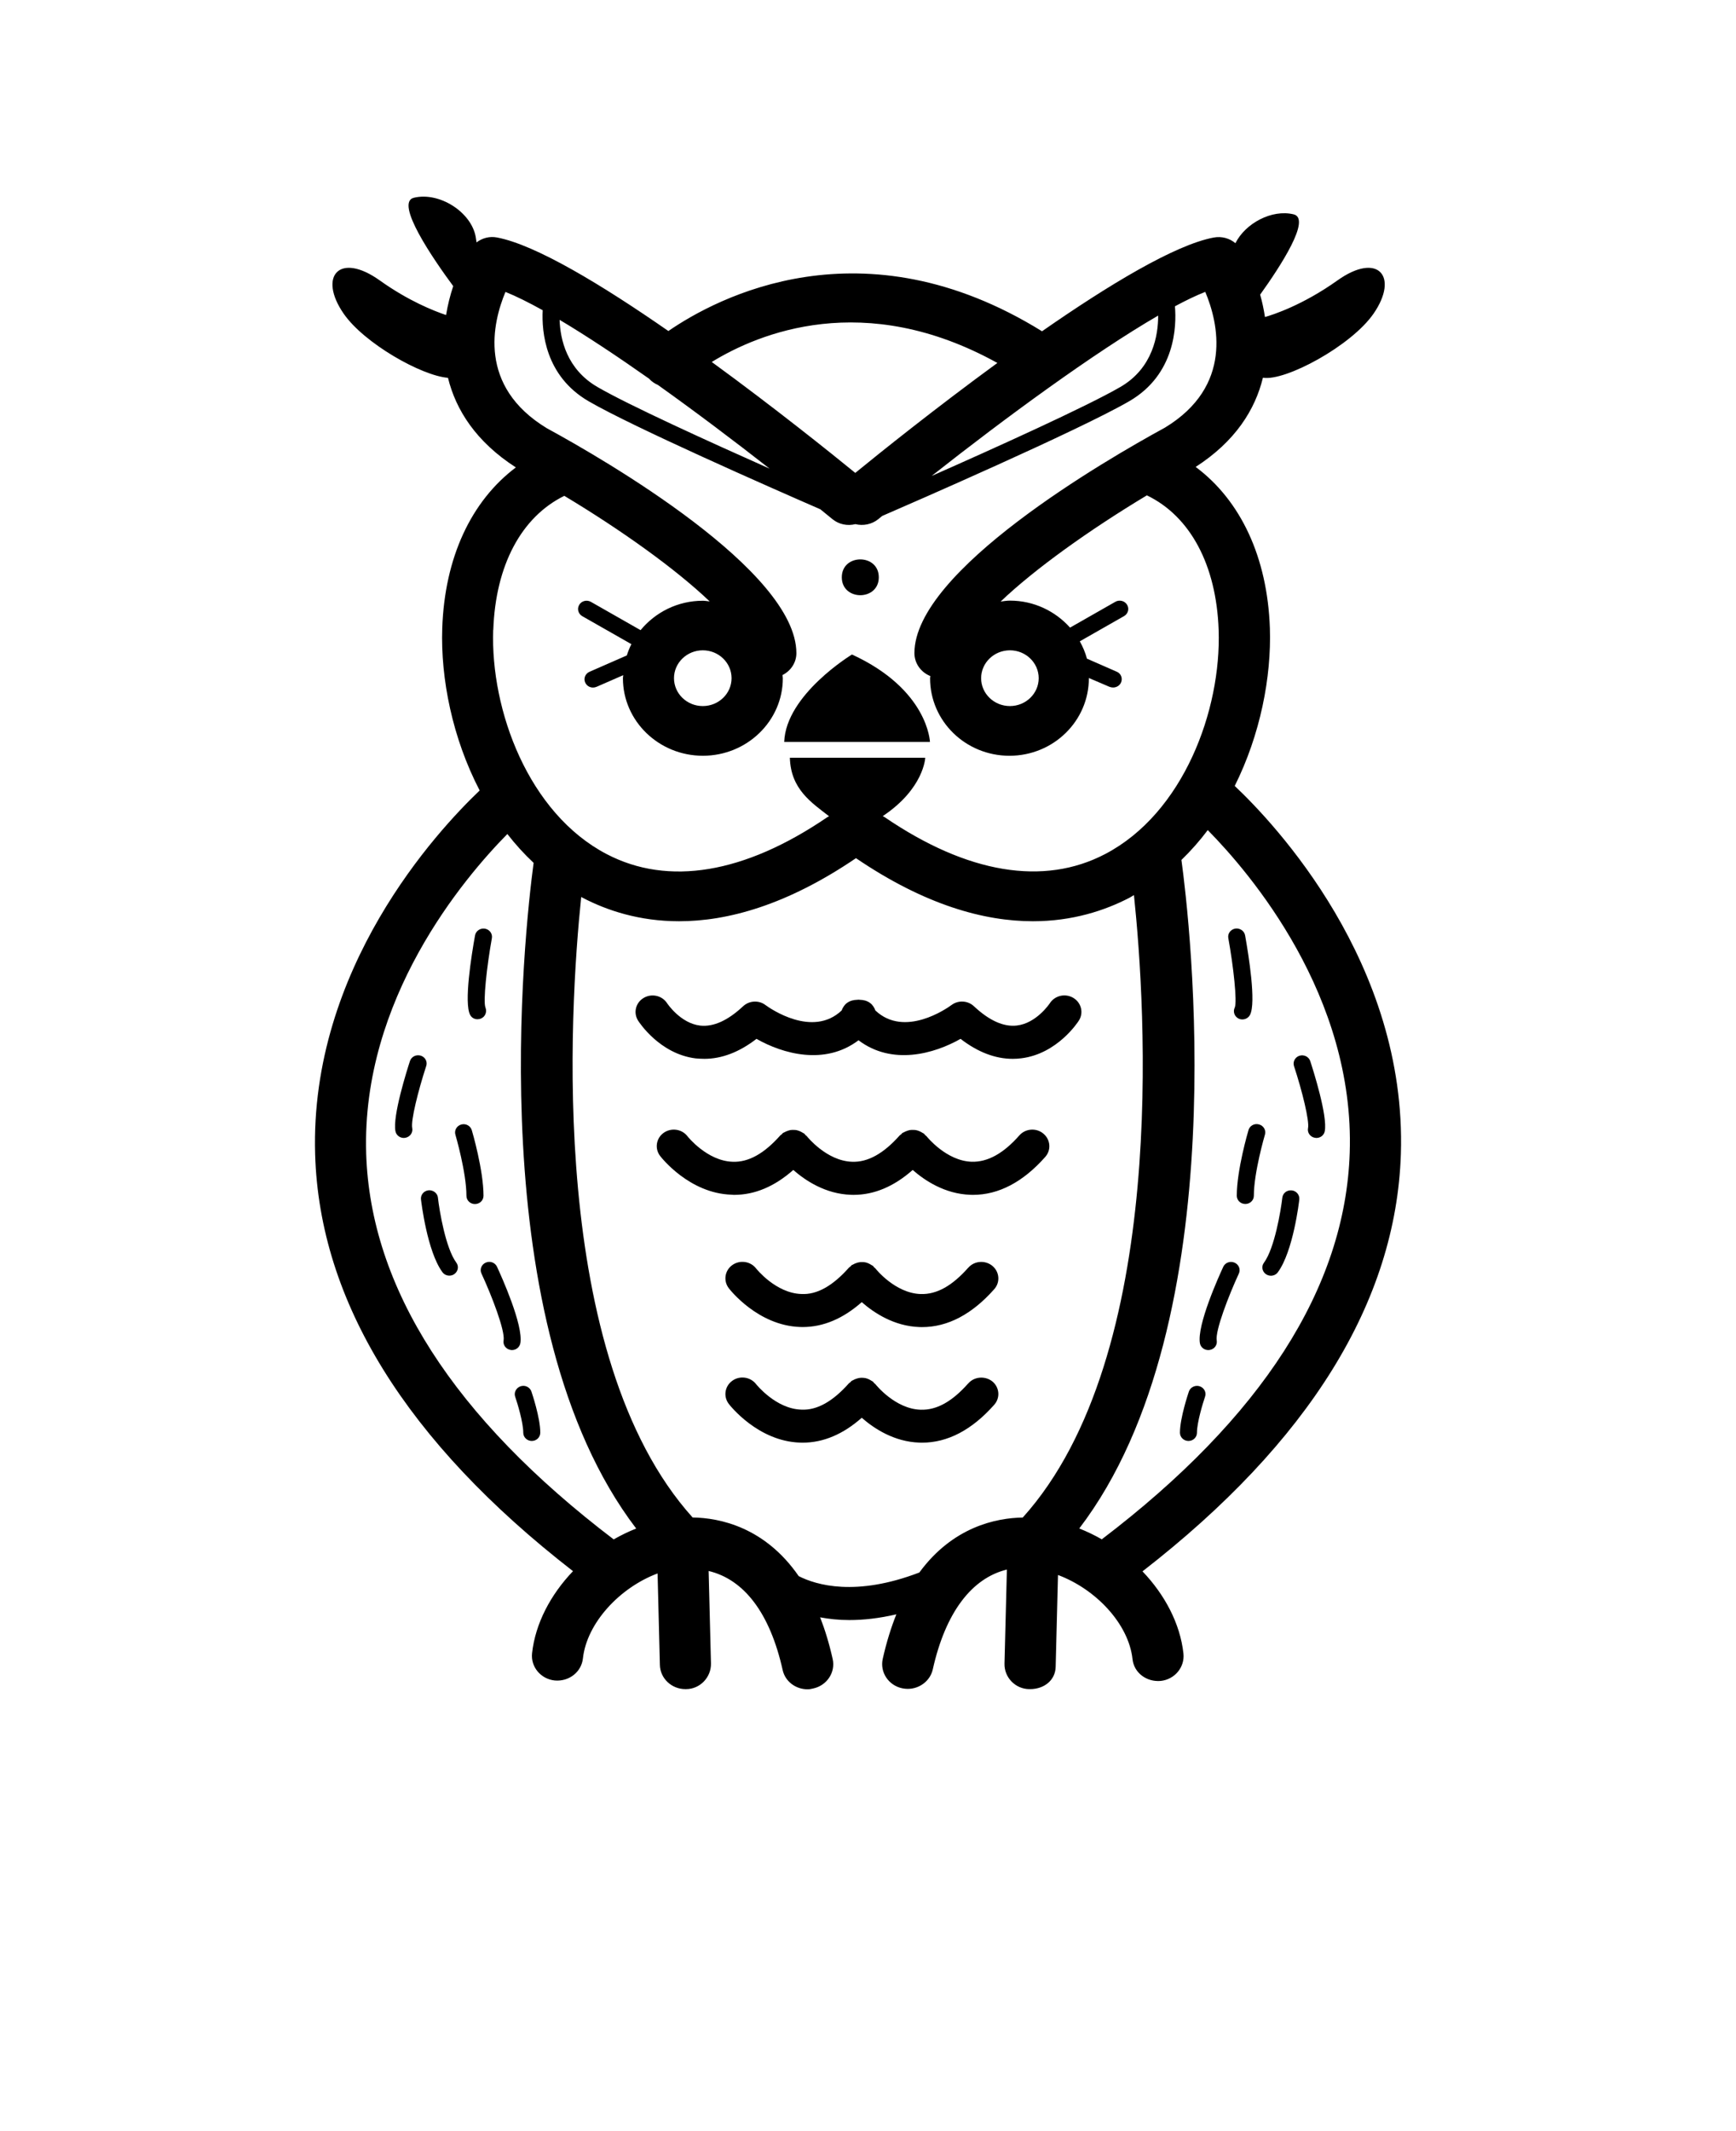<svg xmlns="http://www.w3.org/2000/svg" version="1.1" viewBox="-5.0 -10.0 110.0 135.0">
	<g>
		<path d="m73.238 39.785c1.621-3.246 2.328-6.891 2.227-9.988-0.156-4.504-1.855-8.094-4.703-10.219 2.512-1.617 3.769-3.625 4.262-5.652 1.398 0.246 5.602-2.012 7.016-4.066 1.621-2.356 0.27-3.926-2.297-2.094-2.199 1.566-4.09 2.176-4.59 2.316-0.074-0.488-0.176-0.965-0.305-1.418 1.289-1.797 3.254-4.812 2.121-5.086-1.387-0.336-3.062 0.574-3.688 1.828-0.367-0.312-0.871-0.453-1.375-0.359-2.461 0.461-6.684 3.019-10.879 5.938-11.383-7.051-20.598-2.133-23.676-0.016-4.191-2.91-8.406-5.465-10.863-5.926-0.469-0.09-0.934 0.039-1.293 0.312-0.016-0.113-0.031-0.23-0.051-0.34-0.27-1.57-2.297-2.879-3.918-2.488-1.25 0.301 1.27 3.945 2.492 5.598-0.191 0.574-0.348 1.188-0.453 1.832-0.789-0.266-2.387-0.898-4.199-2.191-2.566-1.832-3.918-0.262-2.297 2.094 1.301 1.891 4.949 3.945 6.617 4.074 0.5 2.035 1.773 4.047 4.301 5.676-2.828 2.129-4.512 5.703-4.664 10.188-0.109 3.191 0.645 6.961 2.371 10.277-2.699 2.57-10.773 11.262-10.426 23.051 0.277 9.332 5.781 18.211 16.34 26.402-1.414 1.48-2.387 3.309-2.594 5.199-0.094 0.863 0.551 1.637 1.441 1.727 0.898 0.078 1.688-0.535 1.781-1.398 0.246-2.246 2.336-4.488 4.731-5.383l0.145 5.785c0.016 0.859 0.738 1.543 1.617 1.543h0.039c0.895 0 1.602-0.758 1.582-1.625l-0.148-5.859c2.246 0.535 3.887 2.668 4.691 6.277 0.164 0.734 0.836 1.219 1.582 1.219 0.113 0 0.23-0.023 0.344-0.051 0.875-0.184 1.434-1.023 1.242-1.871-0.219-0.98-0.488-1.855-0.793-2.637 0.555 0.102 1.156 0.172 1.848 0.172 0.883 0 1.879-0.105 2.981-0.363-0.332 0.828-0.625 1.762-0.863 2.82-0.191 0.848 0.367 1.688 1.242 1.867 0.117 0.023 0.23 0.035 0.344 0.035 0.746 0 1.422-0.504 1.586-1.238 0.805-3.606 2.469-5.777 4.695-6.32l-0.152 5.957c-0.023 0.871 0.688 1.617 1.582 1.617h0.039c0.879 0 1.598-0.551 1.621-1.406l0.148-5.824c2.394 0.895 4.481 3.09 4.723 5.336 0.094 0.863 0.891 1.453 1.785 1.375 0.891-0.094 1.535-0.875 1.441-1.738-0.207-1.891-1.18-3.723-2.594-5.203 10.555-8.191 16.07-17.082 16.371-26.438 0.387-12.09-8.027-20.957-10.527-23.316zm-4.852-29.793c0.004 1.219-0.324 3.32-2.391 4.519-2.137 1.242-8.023 3.898-11.965 5.641 4.66-3.676 10.293-7.805 14.355-10.16zm-10.188 3c-3.941 2.879-7.477 5.715-9.004 6.965-1.543-1.258-5.117-4.129-9.094-7.027 2.965-1.82 9.656-4.613 18.098 0.062zm-22.043 1.027c0.152 0.16 0.336 0.281 0.527 0.363 2.375 1.691 4.824 3.539 7.082 5.305-3.871-1.723-8.961-4.039-10.914-5.176-1.938-1.129-2.352-3.012-2.391-4.25 1.707 1.016 3.66 2.312 5.691 3.742 0 0.008 0.004 0.012 0.004 0.016zm-9.898 15.883c0.141-4.09 1.781-7.156 4.5-8.492 3.606 2.164 7.055 4.629 9.211 6.688-0.145-0.012-0.285-0.043-0.434-0.043-1.602 0-3.016 0.738-3.945 1.863l-3.148-1.793c-0.258-0.145-0.59-0.062-0.738 0.188-0.152 0.25-0.066 0.57 0.191 0.719l3.113 1.773c-0.117 0.23-0.211 0.469-0.289 0.715l-2.363 1.035c-0.273 0.117-0.395 0.43-0.27 0.691 0.09 0.195 0.285 0.309 0.492 0.309 0.074 0 0.148-0.016 0.223-0.047l1.691-0.738c-0.004 0.066-0.02 0.129-0.02 0.195 0 2.707 2.273 4.91 5.066 4.91 2.793 0 5.066-2.203 5.066-4.91 0-0.07-0.02-0.137-0.02-0.203 0.52-0.262 0.879-0.781 0.879-1.387 0-5.223-12.148-12.254-15.809-14.246-4.394-2.66-3.445-6.68-2.625-8.637 0.676 0.27 1.48 0.672 2.359 1.16-0.07 1.375 0.164 4.172 2.91 5.766 2.789 1.621 11.48 5.449 14.684 6.844 0.258 0.211 0.52 0.422 0.762 0.621 0.418 0.344 0.961 0.445 1.457 0.32 0.492 0.121 1.039 0.02 1.457-0.32 0.078-0.066 0.164-0.133 0.242-0.199 1.707-0.738 12.488-5.43 15.656-7.269 2.926-1.699 3-4.758 2.894-6.012 0.711-0.383 1.355-0.691 1.922-0.914 0.824 1.961 1.781 5.973-2.559 8.602-3.727 2.031-15.871 9.059-15.871 14.281 0 0.656 0.418 1.219 1.008 1.453-0.004 0.047-0.016 0.094-0.016 0.141 0 2.707 2.242 4.91 5.035 4.91 2.785-0.004 5.027-2.207 5.027-4.914v-0.012l1.297 0.555c0.074 0.031 0.16 0.047 0.238 0.047 0.207 0 0.41-0.113 0.5-0.309 0.121-0.266 0.008-0.574-0.266-0.691l-1.891-0.828c-0.105-0.387-0.258-0.754-0.453-1.098l2.805-1.598c0.258-0.148 0.344-0.469 0.191-0.719-0.152-0.254-0.488-0.332-0.742-0.188l-2.871 1.637c-0.93-1.039-2.285-1.711-3.812-1.711-0.199 0-0.391 0.035-0.586 0.059 2.16-2.062 5.625-4.539 9.266-6.727 2.746 1.324 4.402 4.406 4.547 8.52 0.176 5.094-2.234 11.605-7.184 14.199-3.898 2.043-8.734 1.242-13.965-2.324-0.043-0.031-0.09-0.051-0.137-0.074 2.621-1.746 2.695-3.699 2.695-3.699h-8.578c0.055 2 1.379 2.844 2.484 3.707-0.043 0.023-0.09 0.043-0.129 0.07-5.234 3.566-10.062 4.367-13.969 2.324-4.949-2.59-7.359-9.105-7.184-14.199zm15.098 3.059c0 0.973-0.816 1.766-1.824 1.766s-1.824-0.793-1.824-1.766c0-0.973 0.82-1.766 1.824-1.766 1.008 0 1.824 0.793 1.824 1.766zm17.637-1.766c1.008 0 1.824 0.793 1.824 1.766 0 0.973-0.816 1.766-1.824 1.766-1.008 0-1.824-0.793-1.824-1.766 0-0.973 0.82-1.766 1.824-1.766zm-40.789 31.867c-0.301-9.781 6.184-17.43 8.945-20.23 0.504 0.648 1.059 1.262 1.664 1.828-0.574 4.293-3.383 29.223 6.5 42.168-0.488 0.191-0.969 0.426-1.426 0.688-10.137-7.711-15.418-15.934-15.684-24.453zm35.051 26.551c-4.027 1.543-6.531 0.797-7.644 0.23-2.141-3.098-4.992-3.691-6.723-3.715-9.203-10.219-7.801-32.156-7.059-39.309 0.023 0.012 0.043 0.027 0.066 0.039 1.582 0.828 3.633 1.5 6.133 1.5 3.074 0 6.824-1.016 11.211-3.996 4.387 2.981 8.137 3.996 11.211 3.996 2.496 0 4.551-0.672 6.133-1.496 0.094-0.051 0.18-0.109 0.27-0.16 0.738 7.031 2.211 29.156-7.047 39.43-1.684 0.023-4.434 0.59-6.551 3.481zm27.27-26.59c-0.281 8.547-5.574 16.777-15.711 24.488-0.461-0.266-0.938-0.492-1.426-0.688 10.039-13.148 6.977-38.668 6.473-42.348 0.605-0.586 1.164-1.219 1.668-1.891 2.684 2.723 9.328 10.488 8.996 20.438z" />
		<path d="m39.625 57.074c1.113 0 2.223-0.426 3.309-1.266 1.668 0.949 4.332 1.703 6.465 0.09 2.133 1.613 4.797 0.859 6.465-0.09 1.09 0.84 2.195 1.266 3.312 1.266 0.18 0 0.359-0.012 0.539-0.035 2.289-0.281 3.598-2.309 3.648-2.391 0.312-0.492 0.152-1.133-0.352-1.434-0.508-0.305-1.172-0.152-1.488 0.336-0.008 0.012-0.84 1.27-2.094 1.414-0.832 0.098-1.75-0.312-2.723-1.227-0.383-0.355-0.98-0.391-1.406-0.078-0.312 0.23-2.988 2.094-4.832 0.352-0.066-0.176-0.164-0.344-0.328-0.469-0.191-0.145-0.418-0.203-0.645-0.207-0.031-0.004-0.062-0.004-0.094-0.008-0.031 0.004-0.062 0.004-0.098 0.008-0.227 0.004-0.453 0.062-0.645 0.207-0.164 0.125-0.262 0.293-0.328 0.469-1.844 1.742-4.519-0.117-4.832-0.348-0.422-0.316-1.023-0.281-1.41 0.078-0.973 0.91-1.883 1.32-2.723 1.227-1.246-0.145-2.074-1.387-2.094-1.414-0.312-0.488-0.977-0.641-1.484-0.34-0.512 0.301-0.668 0.945-0.355 1.441 0.055 0.086 1.359 2.109 3.648 2.391 0.184 0.016 0.363 0.027 0.543 0.027z" />
		<path d="m41.516 65.691c1.316 0 2.57-0.535 3.75-1.578 0.781 0.684 2.047 1.52 3.648 1.574 0.055 0.004 0.113 0.004 0.168 0.004 1.316 0 2.57-0.535 3.75-1.578 0.781 0.684 2.051 1.52 3.652 1.574 0.055 0.004 0.109 0.004 0.164 0.004 1.629 0 3.172-0.809 4.582-2.402 0.391-0.438 0.336-1.098-0.117-1.477-0.449-0.379-1.137-0.328-1.523 0.113-1.004 1.137-1.996 1.695-3.019 1.668-1.617-0.051-2.852-1.602-2.863-1.617-0.027-0.031-0.062-0.047-0.09-0.074-0.027-0.027-0.043-0.066-0.074-0.09-0.023-0.02-0.059-0.027-0.086-0.047-0.059-0.039-0.117-0.07-0.188-0.102-0.066-0.027-0.133-0.055-0.199-0.066-0.062-0.016-0.121-0.02-0.188-0.02-0.074-0.004-0.145-0.004-0.223 0.008-0.062 0.012-0.121 0.027-0.184 0.051-0.07 0.023-0.137 0.055-0.203 0.09-0.027 0.02-0.059 0.02-0.086 0.039-0.035 0.023-0.055 0.062-0.086 0.09-0.027 0.027-0.066 0.039-0.094 0.07-1.008 1.137-2.012 1.711-3.019 1.668-1.617-0.051-2.852-1.602-2.863-1.617-0.023-0.031-0.062-0.051-0.09-0.074-0.027-0.027-0.039-0.066-0.07-0.09-0.023-0.02-0.059-0.027-0.086-0.047-0.059-0.039-0.121-0.07-0.188-0.102-0.066-0.027-0.129-0.051-0.195-0.066-0.062-0.016-0.125-0.02-0.191-0.02-0.074-0.004-0.145-0.004-0.215 0.008-0.062 0.012-0.121 0.027-0.184 0.051-0.07 0.023-0.137 0.055-0.203 0.09-0.027 0.02-0.059 0.02-0.086 0.039-0.035 0.023-0.051 0.062-0.082 0.09-0.031 0.027-0.066 0.039-0.094 0.07-1.008 1.137-2.004 1.711-3.019 1.668-1.621-0.051-2.852-1.602-2.863-1.617-0.355-0.461-1.027-0.555-1.508-0.215-0.48 0.344-0.578 1.004-0.223 1.465 0.074 0.098 1.844 2.363 4.508 2.453 0.07 0.008 0.125 0.012 0.18 0.012z" />
		<path d="m56.352 70.305c-1.008 1.137-1.984 1.703-3.019 1.668-1.617-0.051-2.852-1.602-2.859-1.617-0.027-0.031-0.062-0.051-0.09-0.078-0.027-0.027-0.039-0.062-0.07-0.09-0.027-0.02-0.059-0.023-0.086-0.047-0.062-0.039-0.121-0.074-0.188-0.105-0.062-0.027-0.125-0.051-0.191-0.066s-0.133-0.02-0.199-0.02c-0.07-0.004-0.141 0-0.207 0.012-0.066 0.008-0.129 0.027-0.191 0.051-0.07 0.023-0.137 0.051-0.199 0.09-0.027 0.016-0.059 0.02-0.086 0.039-0.035 0.023-0.051 0.062-0.082 0.09-0.031 0.023-0.066 0.039-0.094 0.07-1.008 1.137-2.016 1.727-3.019 1.668-1.617-0.051-2.852-1.602-2.863-1.617-0.355-0.461-1.031-0.555-1.508-0.215-0.48 0.344-0.578 1-0.223 1.465 0.074 0.098 1.844 2.363 4.508 2.457 0.055 0.004 0.113 0.004 0.168 0.004 1.316 0 2.57-0.535 3.75-1.578 0.781 0.684 2.051 1.523 3.648 1.578 0.059 0.004 0.109 0.004 0.168 0.004 1.629 0 3.168-0.809 4.578-2.402 0.391-0.438 0.336-1.102-0.117-1.477-0.457-0.375-1.145-0.324-1.527 0.117z" />
		<path d="m56.352 77.633c-1.008 1.137-1.984 1.703-3.019 1.668-1.617-0.047-2.852-1.602-2.859-1.613-0.027-0.031-0.062-0.051-0.09-0.078-0.027-0.027-0.039-0.062-0.07-0.09-0.027-0.02-0.059-0.027-0.086-0.047-0.062-0.043-0.121-0.074-0.188-0.105-0.062-0.027-0.125-0.051-0.191-0.066s-0.133-0.02-0.199-0.023c-0.07-0.004-0.141 0-0.207 0.012-0.066 0.012-0.129 0.027-0.191 0.051-0.07 0.023-0.137 0.051-0.199 0.09-0.027 0.016-0.059 0.02-0.086 0.039-0.035 0.023-0.051 0.059-0.082 0.086-0.031 0.027-0.066 0.039-0.094 0.07-1.008 1.137-2.016 1.723-3.019 1.668-1.617-0.047-2.852-1.602-2.863-1.613-0.355-0.461-1.031-0.559-1.508-0.215-0.48 0.344-0.578 1-0.223 1.465 0.074 0.098 1.844 2.363 4.508 2.453 0.055 0.004 0.113 0.004 0.168 0.004 1.316 0 2.57-0.535 3.75-1.578 0.781 0.684 2.051 1.52 3.648 1.574 0.059 0.004 0.109 0.004 0.168 0.004 1.629 0 3.168-0.809 4.578-2.402 0.391-0.438 0.336-1.102-0.117-1.477-0.457-0.363-1.145-0.316-1.527 0.125z" />
		<path d="m48.984 31.461s-4.191 2.539-4.293 5.539h9.234s-0.102-3.316-4.941-5.539z" />
		<path d="m22.008 57.527c0.09-0.273-0.066-0.57-0.352-0.656-0.285-0.086-0.59 0.066-0.68 0.344-0.188 0.574-1.113 3.492-0.918 4.449 0.051 0.25 0.277 0.422 0.531 0.422 0.035 0 0.07-0.004 0.105-0.012 0.293-0.059 0.484-0.332 0.426-0.617-0.098-0.465 0.375-2.359 0.887-3.93z" />
		<path d="m25.637 65.75c0-1.625-0.711-4.055-0.742-4.156-0.082-0.277-0.383-0.441-0.668-0.359-0.285 0.078-0.453 0.367-0.371 0.645 0.008 0.023 0.699 2.394 0.699 3.871 0 0.289 0.242 0.523 0.539 0.523 0.301 0 0.543-0.234 0.543-0.523z" />
		<path d="m22.75 65.867c-0.031-0.285-0.305-0.492-0.598-0.465-0.297 0.031-0.512 0.293-0.477 0.578 0.016 0.133 0.387 3.293 1.359 4.609 0.105 0.145 0.27 0.219 0.441 0.219 0.109 0 0.219-0.031 0.312-0.098 0.242-0.172 0.301-0.496 0.125-0.73-0.672-0.906-1.07-3.277-1.164-4.113z" />
		<path d="m27.973 75.086c0.195-1.145-1.199-4.231-1.48-4.84-0.121-0.266-0.445-0.387-0.715-0.262-0.273 0.117-0.395 0.43-0.27 0.691 0.645 1.391 1.508 3.625 1.402 4.238-0.051 0.285 0.148 0.555 0.445 0.602 0.031 0.008 0.059 0.008 0.09 0.008 0.254 0 0.48-0.18 0.527-0.438z" />
		<path d="m25.254 54.566c0.078 0 0.156-0.016 0.234-0.051 0.266-0.113 0.379-0.426 0.273-0.688-0.156-0.391 0.082-2.59 0.406-4.394 0.051-0.285-0.145-0.555-0.441-0.605-0.293-0.047-0.574 0.141-0.625 0.426-0.227 1.258-0.711 4.269-0.312 5.035 0.094 0.18 0.273 0.277 0.465 0.277z" />
		<path d="m28.672 78.148c-0.094-0.273-0.398-0.426-0.684-0.332-0.281 0.094-0.438 0.391-0.344 0.664 0.145 0.414 0.512 1.633 0.512 2.277 0 0.289 0.242 0.523 0.539 0.523 0.301 0 0.539-0.234 0.539-0.523 0.004-0.945-0.539-2.543-0.562-2.609z" />
		<path d="m77.883 61.461c-0.059 0.281 0.133 0.559 0.426 0.613 0.035 0.008 0.07 0.012 0.105 0.012 0.254 0 0.477-0.172 0.527-0.422 0.195-0.957-0.73-3.871-0.918-4.445-0.09-0.277-0.391-0.426-0.676-0.344-0.285 0.086-0.441 0.383-0.355 0.656 0.516 1.566 0.984 3.465 0.891 3.93z" />
		<path d="m74.109 61.59c-0.031 0.102-0.742 2.531-0.742 4.156 0 0.289 0.242 0.523 0.543 0.523 0.297 0 0.539-0.234 0.539-0.523 0-1.477 0.695-3.848 0.703-3.871 0.082-0.277-0.086-0.566-0.371-0.645-0.297-0.086-0.594 0.082-0.672 0.359z" />
		<path d="m75.215 70.715c0.098 0.066 0.203 0.098 0.316 0.098 0.168 0 0.336-0.074 0.438-0.219 0.973-1.316 1.348-4.477 1.359-4.609 0.031-0.285-0.18-0.547-0.477-0.578-0.312-0.031-0.566 0.176-0.598 0.465-0.098 0.836-0.492 3.207-1.164 4.117-0.176 0.23-0.117 0.555 0.125 0.727z" />
		<path d="m71.031 75.086c0.043 0.258 0.273 0.438 0.531 0.438 0.027 0 0.059-0.004 0.09-0.008 0.297-0.047 0.492-0.316 0.445-0.602-0.105-0.613 0.758-2.848 1.402-4.238 0.121-0.266 0-0.574-0.273-0.691-0.27-0.117-0.594-0.004-0.715 0.262-0.281 0.609-1.676 3.691-1.48 4.84z" />
		<path d="m73.242 53.82c-0.133 0.258-0.023 0.574 0.238 0.703 0.078 0.039 0.16 0.055 0.242 0.055 0.195 0 0.387-0.105 0.484-0.289 0.398-0.77-0.086-3.777-0.312-5.039-0.051-0.285-0.34-0.473-0.625-0.426-0.293 0.051-0.492 0.32-0.438 0.605 0.328 1.812 0.566 4.008 0.41 4.391z" />
		<path d="m71.016 77.816c-0.281-0.09-0.59 0.059-0.684 0.332-0.02 0.066-0.566 1.664-0.566 2.609 0 0.289 0.242 0.523 0.539 0.523 0.301 0 0.539-0.234 0.539-0.523 0-0.645 0.371-1.863 0.512-2.277 0.098-0.277-0.055-0.57-0.34-0.664z" />
		<path d="m50.684 26.57c0 1.512-2.344 1.512-2.344 0 0-1.512 2.344-1.512 2.344 0" />
	</g>
</svg>

